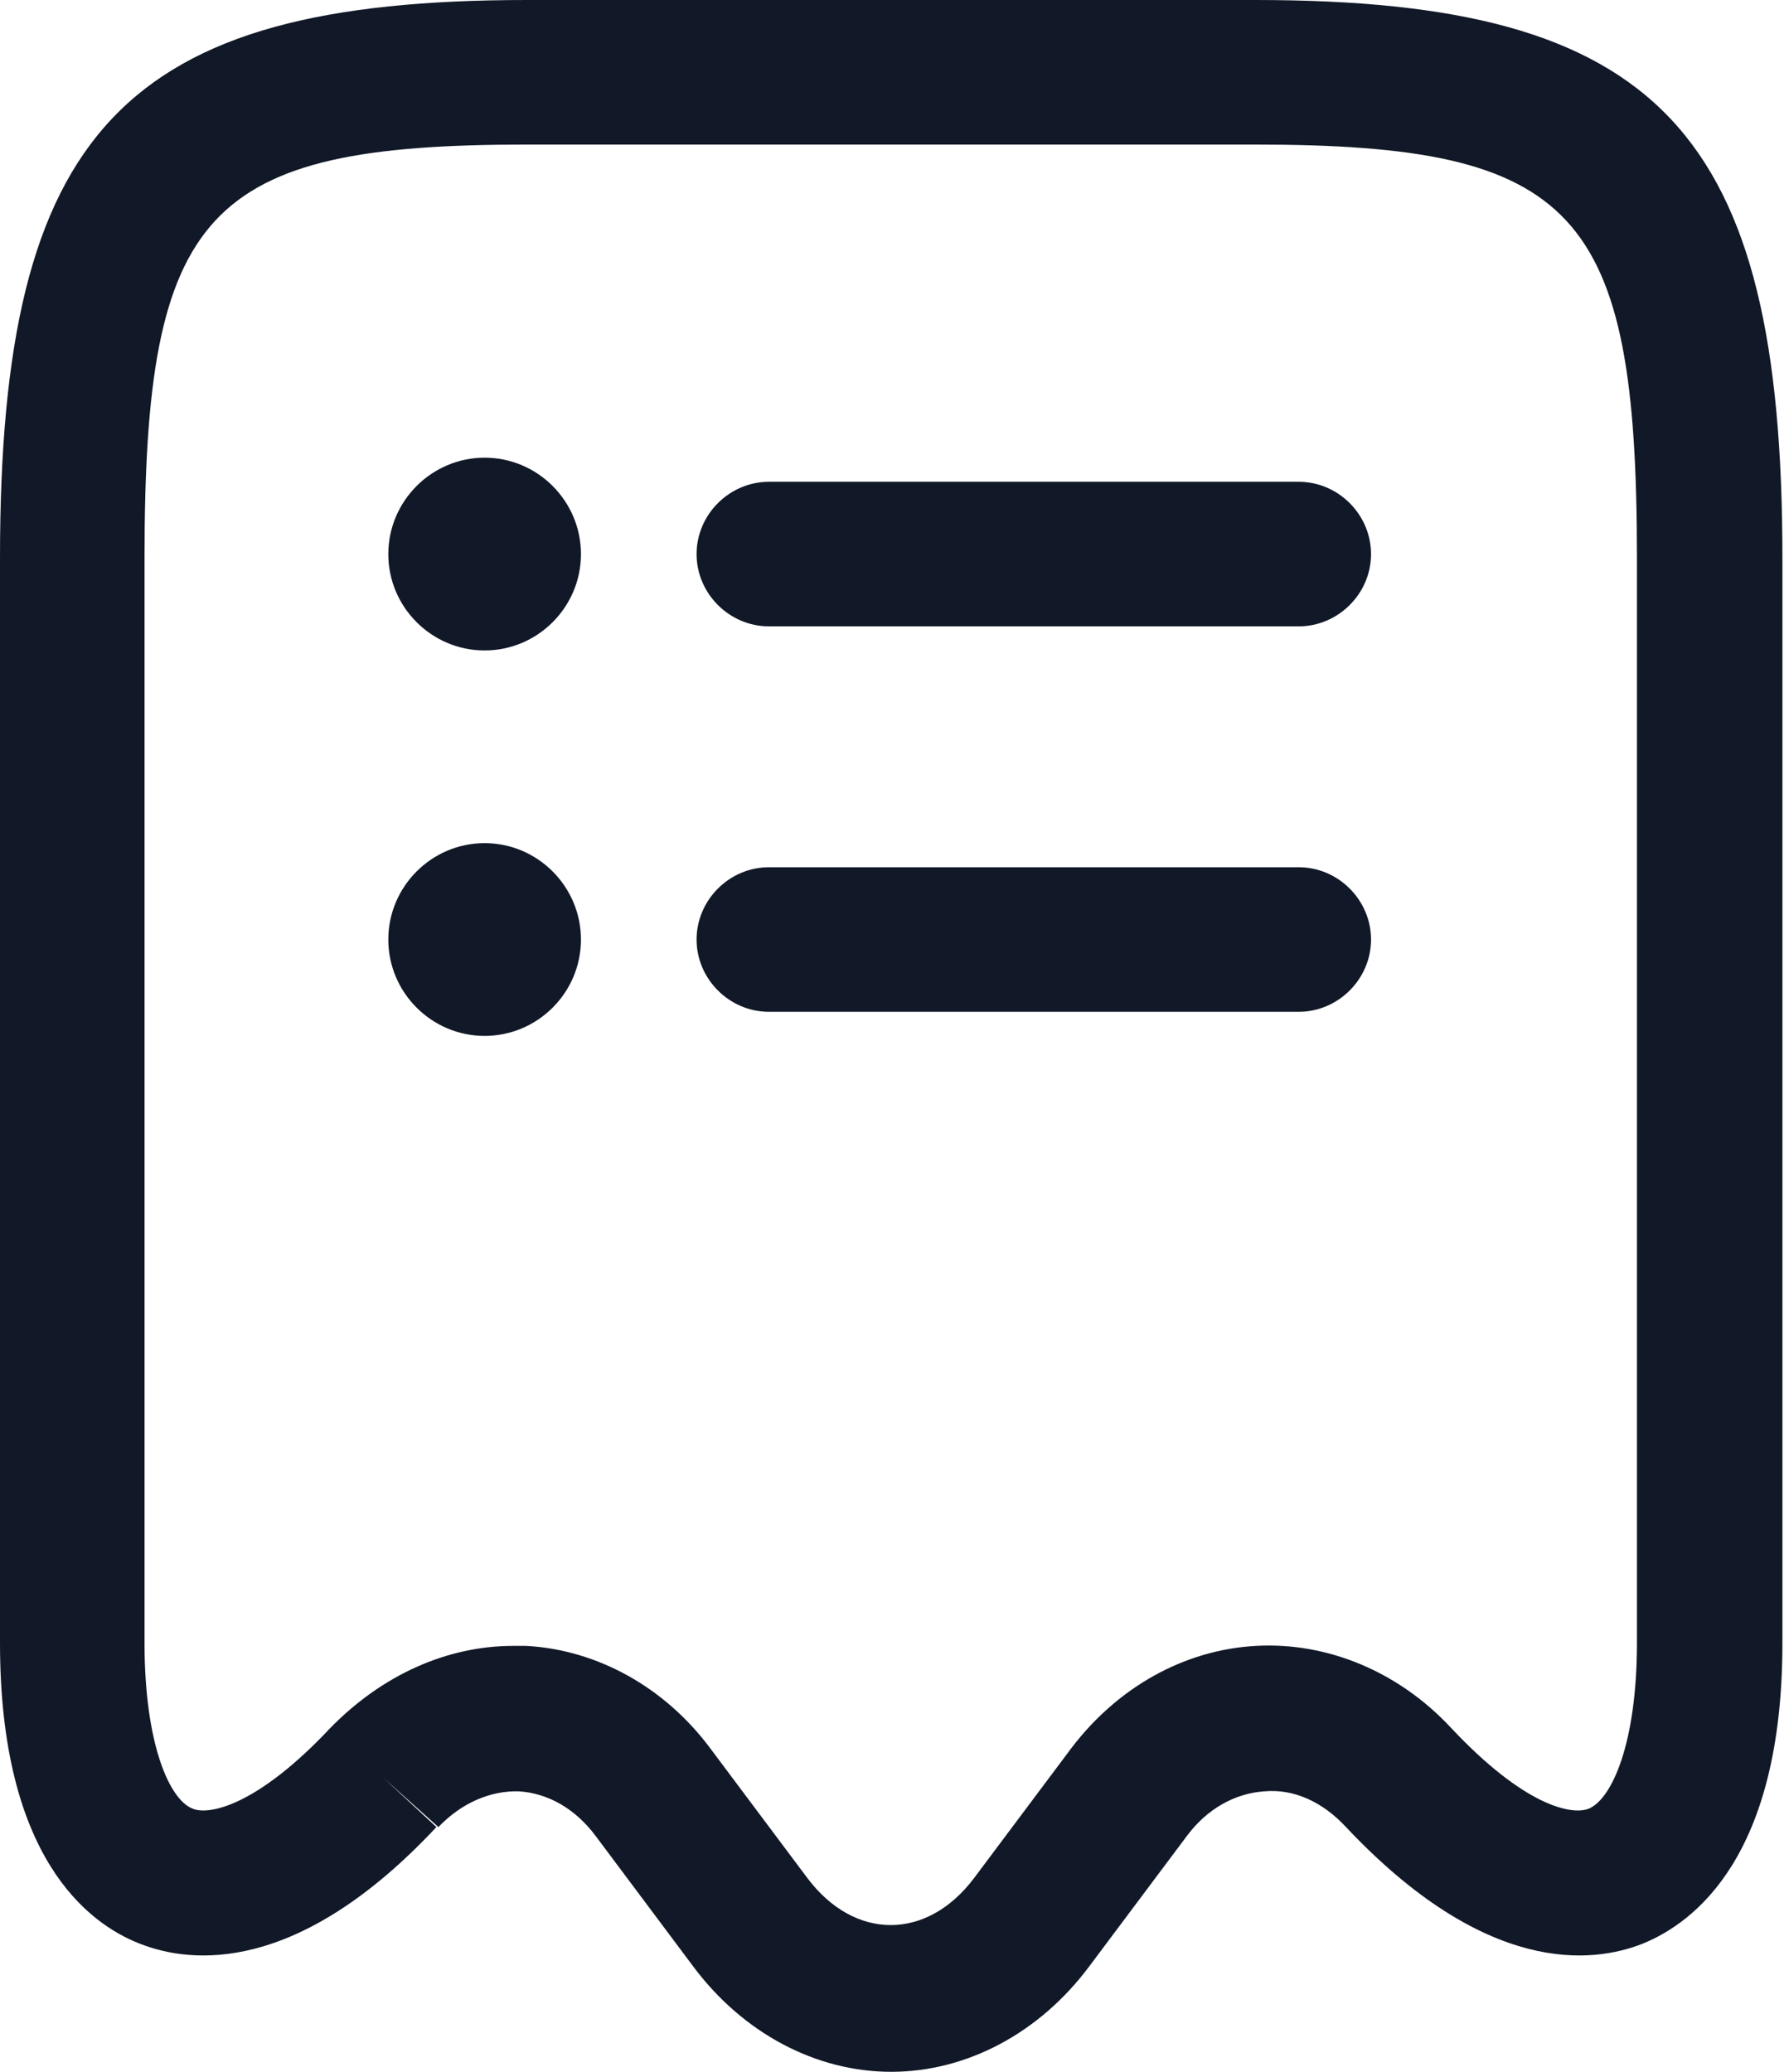 <svg width="19" height="22" viewBox="0 0 19 22" fill="none" xmlns="http://www.w3.org/2000/svg">
<path d="M9.465 22C8.667 22 7.889 21.591 7.357 20.874L6.324 19.493C6.109 19.206 5.822 19.043 5.515 19.022C5.208 19.012 4.901 19.145 4.656 19.401L4.073 18.879L4.635 19.401C3.162 20.977 2.026 20.854 1.484 20.639C0.931 20.424 0 19.718 0 17.447V5.925C0 1.381 1.31 0 5.597 0H13.333C17.62 0 18.93 1.381 18.93 5.925V17.447C18.93 19.708 17.999 20.414 17.447 20.639C16.904 20.854 15.779 20.977 14.295 19.401C14.049 19.135 13.742 18.992 13.425 19.022C13.118 19.043 12.821 19.206 12.607 19.493L11.573 20.874C11.041 21.591 10.263 22 9.465 22ZM5.454 17.477C5.495 17.477 5.546 17.477 5.587 17.477C6.344 17.518 7.06 17.917 7.541 18.562L8.575 19.943C9.076 20.608 9.844 20.608 10.345 19.943L11.379 18.562C11.87 17.917 12.576 17.518 13.343 17.477C14.101 17.436 14.858 17.753 15.41 18.347C16.188 19.176 16.689 19.278 16.873 19.206C17.119 19.104 17.385 18.511 17.385 17.447V5.925C17.385 2.231 16.741 1.535 13.323 1.535H5.597C2.18 1.535 1.535 2.231 1.535 5.925V17.447C1.535 18.521 1.801 19.114 2.047 19.206C2.22 19.278 2.732 19.176 3.51 18.347C4.062 17.784 4.748 17.477 5.454 17.477Z" fill="#111827"/>
<path d="M13.793 10.744H8.166C7.746 10.744 7.398 10.396 7.398 9.977C7.398 9.557 7.746 9.209 8.166 9.209H13.793C14.213 9.209 14.561 9.557 14.561 9.977C14.561 10.396 14.213 10.744 13.793 10.744Z" fill="#111827"/>
<path d="M13.793 6.651H8.166C7.746 6.651 7.398 6.303 7.398 5.884C7.398 5.464 7.746 5.116 8.166 5.116H13.793C14.213 5.116 14.561 5.464 14.561 5.884C14.561 6.303 14.213 6.651 13.793 6.651Z" fill="#111827"/>
<path d="M5.147 6.907C4.584 6.907 4.124 6.447 4.124 5.884C4.124 5.321 4.584 4.86 5.147 4.86C5.71 4.86 6.17 5.321 6.17 5.884C6.17 6.447 5.71 6.907 5.147 6.907Z" fill="#111827"/>
<path d="M5.147 11C4.584 11 4.124 10.54 4.124 9.977C4.124 9.414 4.584 8.953 5.147 8.953C5.71 8.953 6.17 9.414 6.17 9.977C6.17 10.54 5.71 11 5.147 11Z" fill="#111827"/>
</svg>
